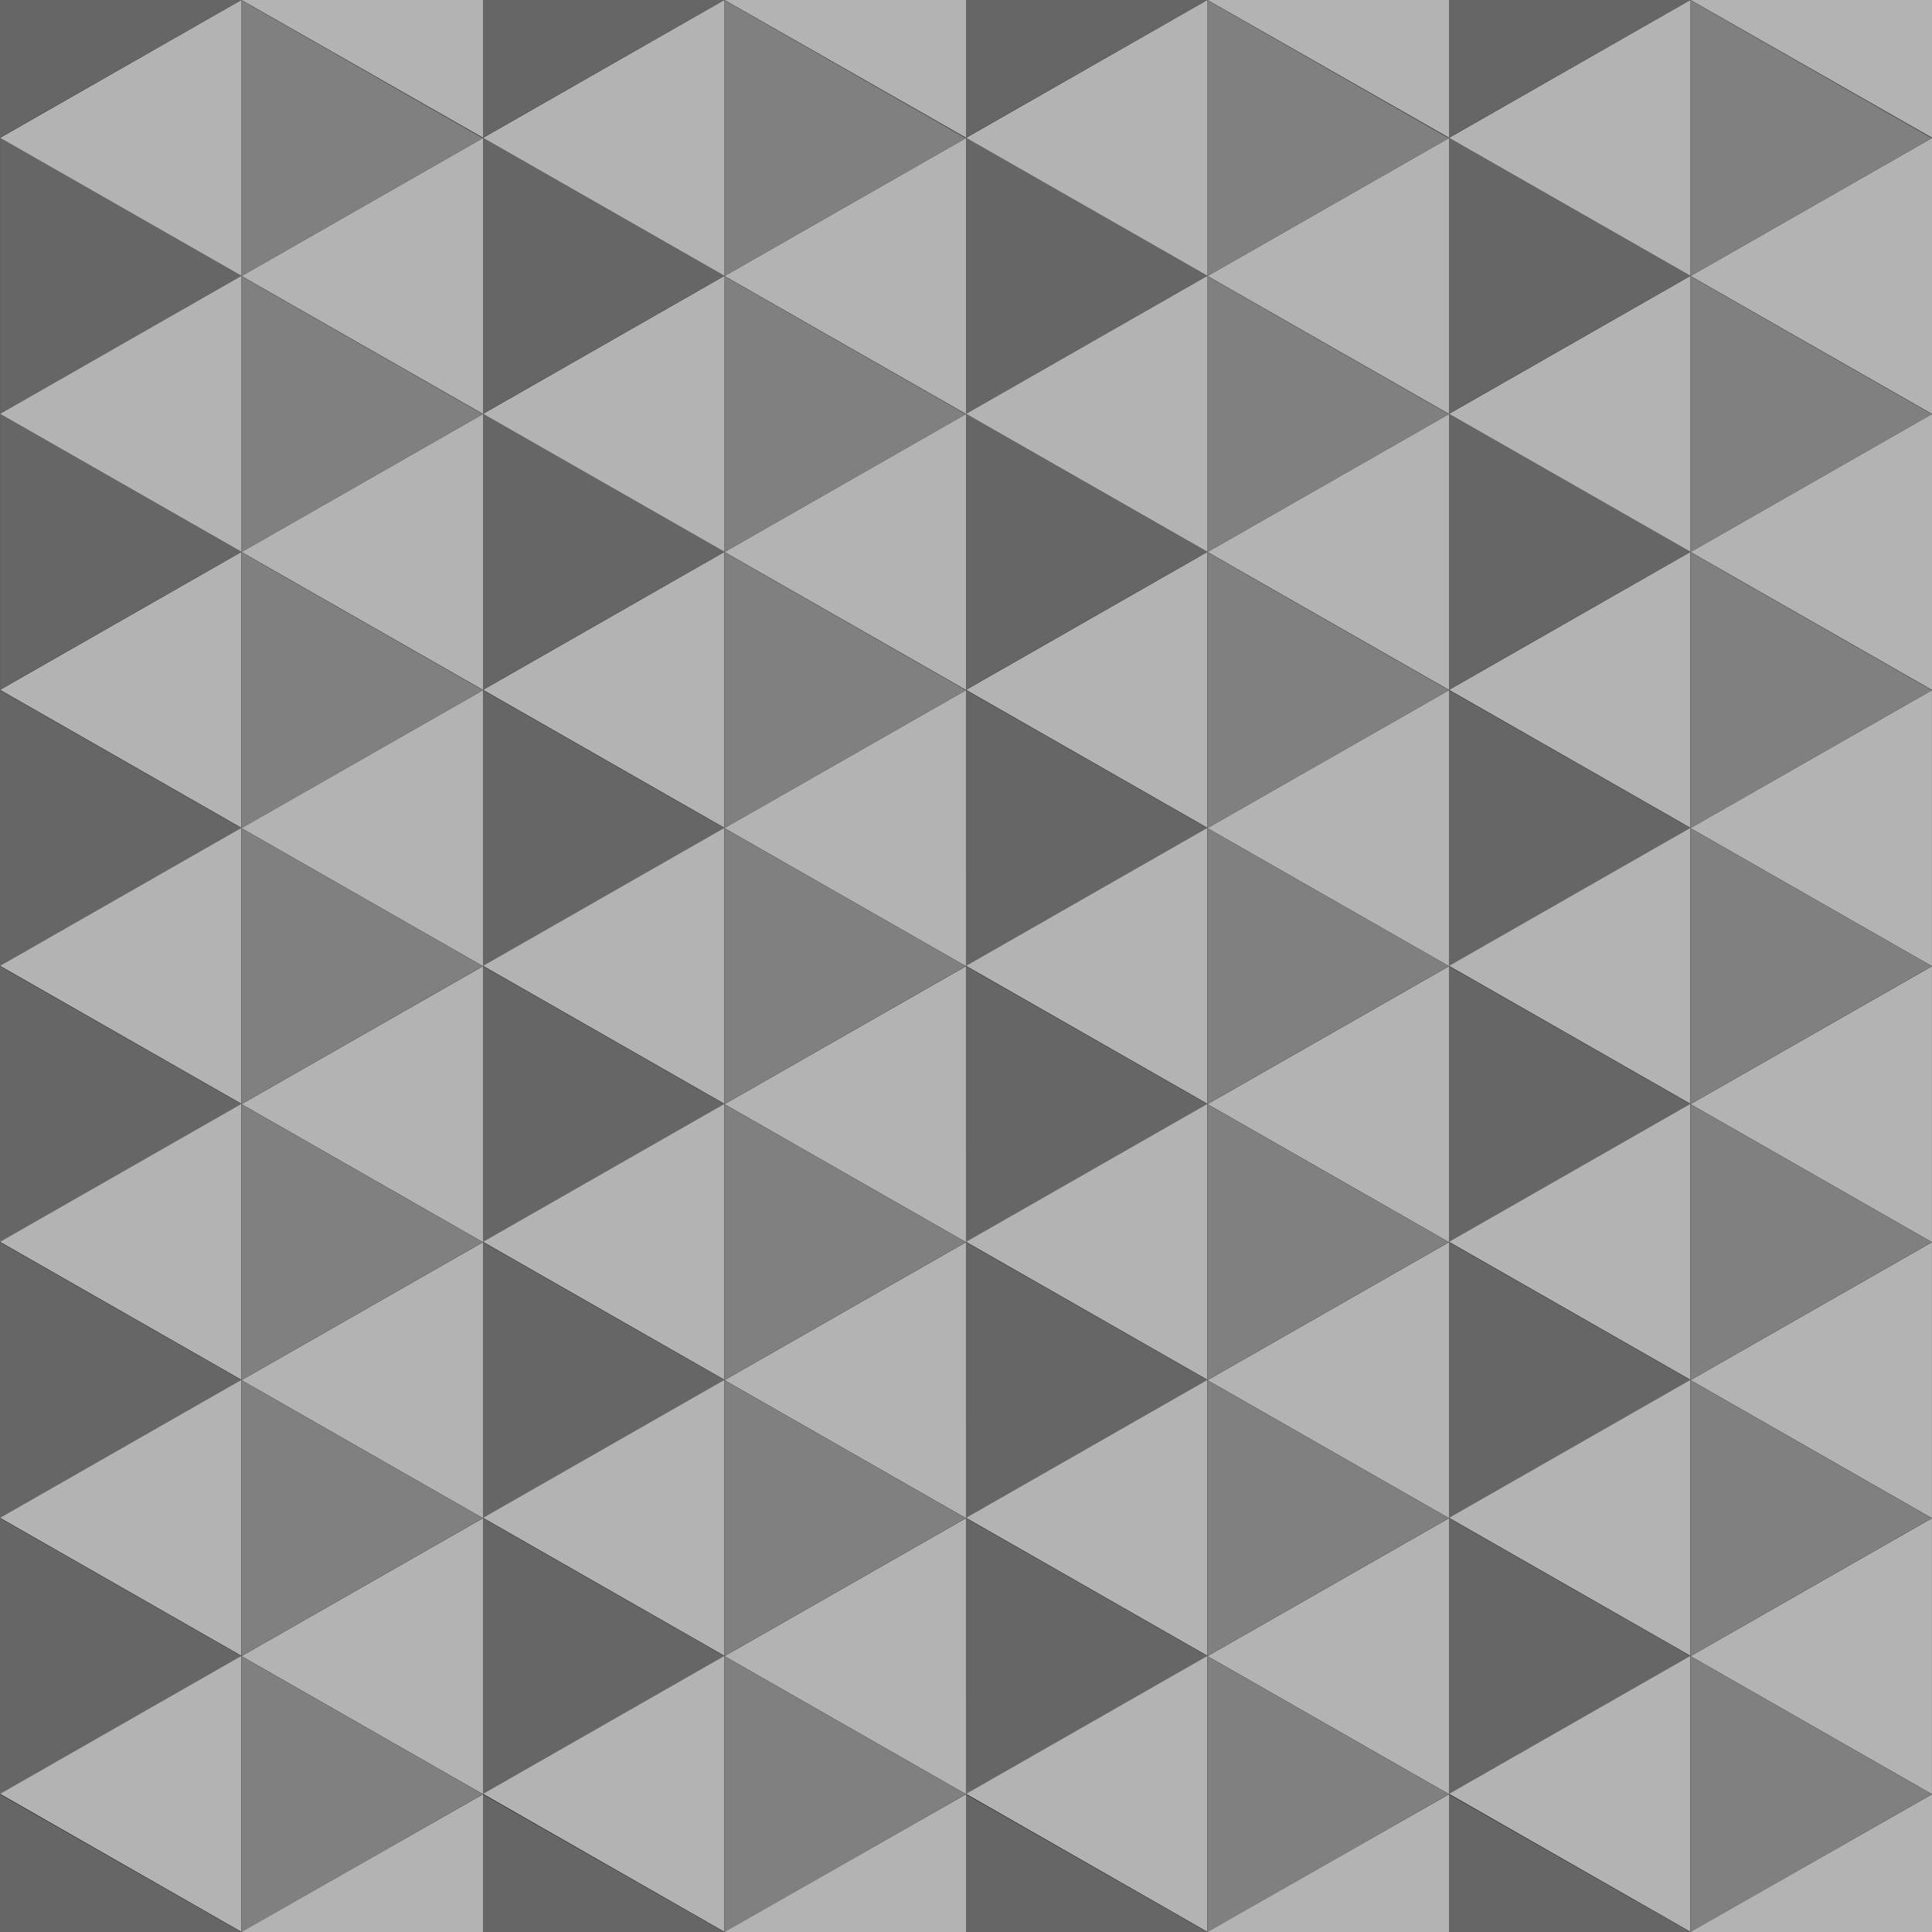 <?xml version="1.0" encoding="UTF-8" standalone="no"?>
<!-- Created with Inkscape (http://www.inkscape.org/) -->

<svg xmlns:dc="http://purl.org/dc/elements/1.1/" xmlns:cc="http://creativecommons.org/ns#" xmlns:rdf="http://www.w3.org/1999/02/22-rdf-syntax-ns#" xmlns:svg="http://www.w3.org/2000/svg" xmlns="http://www.w3.org/2000/svg" xmlns:sodipodi="http://sodipodi.sourceforge.net/DTD/sodipodi-0.dtd" xmlns:inkscape="http://www.inkscape.org/namespaces/inkscape" width="96" height="96" id="svg3505" sodipodi:version="0.32" inkscape:version="0.91 r13725" sodipodi:docname="00.svg" inkscape:output_extension="org.inkscape.output.svg.inkscape" version="1.1" inkscape:export-filename="/home/andreas/Bilder/4 McMinos/Backgrounds/hexagon-02-x48.png" inkscape:export-xdpi="135" inkscape:export-ydpi="135">
  <defs id="defs3507">
    <inkscape:perspective sodipodi:type="inkscape:persp3d" inkscape:vp_x="0 : 16 : 1" inkscape:vp_y="0 : 1000 : 0" inkscape:vp_z="32 : 16 : 1" inkscape:persp3d-origin="16 : 10.666667 : 1" id="perspective2836" />
    <inkscape:perspective id="perspective2899" inkscape:persp3d-origin="0.5 : 0.33333333 : 1" inkscape:vp_z="1 : 0.5 : 1" inkscape:vp_y="0 : 1000 : 0" inkscape:vp_x="0 : 0.5 : 1" sodipodi:type="inkscape:persp3d" />
    <inkscape:perspective id="perspective3072" inkscape:persp3d-origin="0.5 : 0.33333333 : 1" inkscape:vp_z="1 : 0.5 : 1" inkscape:vp_y="0 : 1000 : 0" inkscape:vp_x="0 : 0.5 : 1" sodipodi:type="inkscape:persp3d" />
  </defs>
  <sodipodi:namedview id="base" pagecolor="#ffffff" bordercolor="#666666" borderopacity="1.0" inkscape:pageopacity="0.0" inkscape:pageshadow="2" inkscape:zoom="2" inkscape:cx="45.477477" inkscape:cy="48" inkscape:current-layer="layer1" showgrid="true" inkscape:grid-bbox="true" inkscape:document-units="px" objecttolerance="4" gridtolerance="4" guidetolerance="4" inkscape:window-width="1072" inkscape:window-height="836" inkscape:window-x="0" inkscape:window-y="0" inkscape:object-paths="true" inkscape:object-nodes="true" inkscape:snap-bbox="true" inkscape:snap-guide="true" showguides="true" inkscape:guide-bbox="true" inkscape:window-maximized="0">
    <inkscape:grid type="xygrid" id="grid3515" units="px" visible="true" enabled="true" spacingx="1px" spacingy="1px" empspacing="4" snapvisiblegridlinesonly="true" />
    <sodipodi:guide orientation="1,0" position="32,64" id="guide2868" />
    <sodipodi:guide orientation="0,1" position="0,32" id="guide2870" />
    <sodipodi:guide orientation="0,1" position="0,64" id="guide2874" />
    <sodipodi:guide orientation="1,0" position="64,64" id="guide2876" />
  </sodipodi:namedview>
  <g id="layer1" inkscape:label="Layer 1" inkscape:groupmode="layer" transform="translate(0,64)">
    <rect style="fill:#000000;fill-opacity:1;fill-rule:nonzero;stroke:none" id="rect4425" width="96" height="96" x="0" y="0" transform="translate(0,-64)" />
    <path transform="matrix(-1,0,0,-0.99,40,1.958)" d="M 40,32 28,38.928 28,25.072 Z" inkscape:randomized="0" inkscape:rounded="0" inkscape:flatsided="true" sodipodi:arg2="1.0471976" sodipodi:arg1="0" sodipodi:r2="4" sodipodi:r1="8" sodipodi:cy="32" sodipodi:cx="32" sodipodi:sides="3" id="use2833" style="fill:#b3b3b3;fill-opacity:1;fill-rule:nonzero;stroke:none" sodipodi:type="star" />
    <path transform="matrix(-0.5,0.857,-0.866,-0.495,47.713,-48.164)" d="M 40,32 28,38.928 28,25.072 Z" inkscape:randomized="0" inkscape:rounded="0" inkscape:flatsided="true" sodipodi:arg2="1.0471976" sodipodi:arg1="0" sodipodi:r2="4" sodipodi:r1="8" sodipodi:cy="32" sodipodi:cx="32" sodipodi:sides="3" id="use2835" style="fill:#666;fill-opacity:1;fill-rule:nonzero;stroke:none" sodipodi:type="star" />
    <path transform="matrix(-0.5,-0.857,0.866,-0.495,-7.713,20.407)" d="M 40,32 28,38.928 28,25.072 Z" inkscape:randomized="0" inkscape:rounded="0" inkscape:flatsided="true" sodipodi:arg2="1.0471976" sodipodi:arg1="0" sodipodi:r2="4" sodipodi:r1="8" sodipodi:cy="32" sodipodi:cx="32" sodipodi:sides="3" id="use2839" style="fill:#666;fill-opacity:1;fill-rule:nonzero;stroke:none" sodipodi:type="star" />
    <path transform="matrix(-1,0,0,-0.99,40,15.672)" d="M 40,32 28,38.928 28,25.072 Z" inkscape:randomized="0" inkscape:rounded="0" inkscape:flatsided="true" sodipodi:arg2="1.0471976" sodipodi:arg1="0" sodipodi:r2="4" sodipodi:r1="8" sodipodi:cy="32" sodipodi:cx="32" sodipodi:sides="3" id="use2849" style="fill:#b3b3b3;fill-opacity:1;fill-rule:nonzero;stroke:none" sodipodi:type="star" />
    <path transform="matrix(-0.5,-0.857,0.866,-0.495,-7.713,34.122)" d="M 40,32 28,38.928 28,25.072 Z" inkscape:randomized="0" inkscape:rounded="0" inkscape:flatsided="true" sodipodi:arg2="1.0471976" sodipodi:arg1="0" sodipodi:r2="4" sodipodi:r1="8" sodipodi:cy="32" sodipodi:cx="32" sodipodi:sides="3" id="use2851" style="fill:#666;fill-opacity:1;fill-rule:nonzero;stroke:none" sodipodi:type="star" />
    <path transform="matrix(-1,0,0,-0.99,40,29.386)" d="M 40,32 28,38.928 28,25.072 Z" inkscape:randomized="0" inkscape:rounded="0" inkscape:flatsided="true" sodipodi:arg2="1.0471976" sodipodi:arg1="0" sodipodi:r2="4" sodipodi:r1="8" sodipodi:cy="32" sodipodi:cx="32" sodipodi:sides="3" id="use2857" style="fill:#b3b3b3;fill-opacity:1;fill-rule:nonzero;stroke:none" sodipodi:type="star" />
    <path transform="matrix(-0.5,-0.857,0.866,-0.495,-7.713,47.836)" d="M 40,32 28,38.928 28,25.072 Z" inkscape:randomized="0" inkscape:rounded="0" inkscape:flatsided="true" sodipodi:arg2="1.0471976" sodipodi:arg1="0" sodipodi:r2="4" sodipodi:r1="8" sodipodi:cy="32" sodipodi:cx="32" sodipodi:sides="3" id="use2859" style="fill:#666;fill-opacity:1;fill-rule:nonzero;stroke:none" sodipodi:type="star" />
    <path transform="matrix(-1,0,0,-0.99,40,43.1)" d="M 40,32 28,38.928 28,25.072 Z" inkscape:randomized="0" inkscape:rounded="0" inkscape:flatsided="true" sodipodi:arg2="1.0471976" sodipodi:arg1="0" sodipodi:r2="4" sodipodi:r1="8" sodipodi:cy="32" sodipodi:cx="32" sodipodi:sides="3" id="use2865" style="fill:#b3b3b3;fill-opacity:1;fill-rule:nonzero;stroke:none" sodipodi:type="star" />
    <path transform="matrix(-0.5,-0.857,0.866,-0.495,-7.713,61.55)" d="M 40,32 28,38.928 28,25.072 Z" inkscape:randomized="0" inkscape:rounded="0" inkscape:flatsided="true" sodipodi:arg2="1.0471976" sodipodi:arg1="0" sodipodi:r2="4" sodipodi:r1="8" sodipodi:cy="32" sodipodi:cx="32" sodipodi:sides="3" id="use2867" style="fill:#666;fill-opacity:1;fill-rule:nonzero;stroke:none" sodipodi:type="star" />
    <path transform="matrix(-1,0,0,-0.99,40,56.815)" d="M 40,32 28,38.928 28,25.072 Z" inkscape:randomized="0" inkscape:rounded="0" inkscape:flatsided="true" sodipodi:arg2="1.0471976" sodipodi:arg1="0" sodipodi:r2="4" sodipodi:r1="8" sodipodi:cy="32" sodipodi:cx="32" sodipodi:sides="3" id="use2873" style="fill:#b3b3b3;fill-opacity:1;fill-rule:nonzero;stroke:none" sodipodi:type="star" />
    <path transform="matrix(1,0,0,0.99,-16,-61.386)" d="M 40,32 28,38.928 28,25.072 Z" inkscape:randomized="0" inkscape:rounded="0" inkscape:flatsided="true" sodipodi:arg2="1.0471976" sodipodi:arg1="0" sodipodi:r2="4" sodipodi:r1="8" sodipodi:cy="32" sodipodi:cx="32" sodipodi:sides="3" id="use2881" style="fill:gray;fill-opacity:1;fill-rule:nonzero;stroke:none" sodipodi:type="star" />
    <path sodipodi:type="star" style="fill:#b3b3b3;fill-opacity:1;fill-rule:nonzero;stroke:none" id="use2883" sodipodi:sides="3" sodipodi:cx="32" sodipodi:cy="32" sodipodi:r1="8" sodipodi:r2="4" sodipodi:arg1="0" sodipodi:arg2="1.0471976" inkscape:flatsided="true" inkscape:rounded="0" inkscape:randomized="0" d="M 40,32 28,38.928 28,25.072 Z" transform="matrix(-1,0,0,-0.99,64,1.958)" />
    <path sodipodi:type="star" style="fill:#666;fill-opacity:1;fill-rule:nonzero;stroke:none" id="use2885" sodipodi:sides="3" sodipodi:cx="32" sodipodi:cy="32" sodipodi:r1="8" sodipodi:r2="4" sodipodi:arg1="0" sodipodi:arg2="1.0471976" inkscape:flatsided="true" inkscape:rounded="0" inkscape:randomized="0" d="M 40,32 28,38.928 28,25.072 Z" transform="matrix(-0.5,0.857,-0.866,-0.495,71.713,-48.164)" />
    <path sodipodi:type="star" style="fill:#b3b3b3;fill-opacity:1;fill-rule:nonzero;stroke:none" id="use2887" sodipodi:sides="3" sodipodi:cx="32" sodipodi:cy="32" sodipodi:r1="8" sodipodi:r2="4" sodipodi:arg1="0" sodipodi:arg2="1.0471976" inkscape:flatsided="true" inkscape:rounded="0" inkscape:randomized="0" d="M 40,32 28,38.928 28,25.072 Z" transform="matrix(0.5,0.857,-0.866,0.495,31.713,-79.836)" />
    <path sodipodi:type="star" style="fill:#666;fill-opacity:1;fill-rule:nonzero;stroke:none" id="use2889" sodipodi:sides="3" sodipodi:cx="32" sodipodi:cy="32" sodipodi:r1="8" sodipodi:r2="4" sodipodi:arg1="0" sodipodi:arg2="1.0471976" inkscape:flatsided="true" inkscape:rounded="0" inkscape:randomized="0" d="M 40,32 28,38.928 28,25.072 Z" transform="matrix(-0.5,-0.857,0.866,-0.495,16.287,20.407)" />
    <path sodipodi:type="star" style="fill:#b3b3b3;fill-opacity:1;fill-rule:nonzero;stroke:none" id="use2891" sodipodi:sides="3" sodipodi:cx="32" sodipodi:cy="32" sodipodi:r1="8" sodipodi:r2="4" sodipodi:arg1="0" sodipodi:arg2="1.0471976" inkscape:flatsided="true" inkscape:rounded="0" inkscape:randomized="0" d="M 40,32 28,38.928 28,25.072 Z" transform="matrix(0.5,-0.857,0.866,0.495,-23.713,-11.264)" />
    <path sodipodi:type="star" style="fill:gray;fill-opacity:1;fill-rule:nonzero;stroke:none" id="use2893" sodipodi:sides="3" sodipodi:cx="32" sodipodi:cy="32" sodipodi:r1="8" sodipodi:r2="4" sodipodi:arg1="0" sodipodi:arg2="1.0471976" inkscape:flatsided="true" inkscape:rounded="0" inkscape:randomized="0" d="M 40,32 28,38.928 28,25.072 Z" transform="matrix(1,0,0,0.99,-16,-75.1)" />
    <path sodipodi:type="star" style="fill:#b3b3b3;fill-opacity:1;fill-rule:nonzero;stroke:none" id="use2897" sodipodi:sides="3" sodipodi:cx="32" sodipodi:cy="32" sodipodi:r1="8" sodipodi:r2="4" sodipodi:arg1="0" sodipodi:arg2="1.0471976" inkscape:flatsided="true" inkscape:rounded="0" inkscape:randomized="0" d="M 40,32 28,38.928 28,25.072 Z" transform="matrix(-1,0,0,-0.99,64,15.672)" />
    <path sodipodi:type="star" style="fill:#666;fill-opacity:1;fill-rule:nonzero;stroke:none" id="use2899" sodipodi:sides="3" sodipodi:cx="32" sodipodi:cy="32" sodipodi:r1="8" sodipodi:r2="4" sodipodi:arg1="0" sodipodi:arg2="1.0471976" inkscape:flatsided="true" inkscape:rounded="0" inkscape:randomized="0" d="M 40,32 28,38.928 28,25.072 Z" transform="matrix(-0.5,-0.857,0.866,-0.495,16.287,34.122)" />
    <path sodipodi:type="star" style="fill:#b3b3b3;fill-opacity:1;fill-rule:nonzero;stroke:none" id="use2901" sodipodi:sides="3" sodipodi:cx="32" sodipodi:cy="32" sodipodi:r1="8" sodipodi:r2="4" sodipodi:arg1="0" sodipodi:arg2="1.0471976" inkscape:flatsided="true" inkscape:rounded="0" inkscape:randomized="0" d="M 40,32 28,38.928 28,25.072 Z" transform="matrix(0.5,-0.857,0.866,0.495,-23.713,2.45)" />
    <path sodipodi:type="star" style="fill:#b3b3b3;fill-opacity:1;fill-rule:nonzero;stroke:none" id="use2905" sodipodi:sides="3" sodipodi:cx="32" sodipodi:cy="32" sodipodi:r1="8" sodipodi:r2="4" sodipodi:arg1="0" sodipodi:arg2="1.0471976" inkscape:flatsided="true" inkscape:rounded="0" inkscape:randomized="0" d="M 40,32 28,38.928 28,25.072 Z" transform="matrix(-1,0,0,-0.99,64,29.386)" />
    <path sodipodi:type="star" style="fill:#666;fill-opacity:1;fill-rule:nonzero;stroke:none" id="use2907" sodipodi:sides="3" sodipodi:cx="32" sodipodi:cy="32" sodipodi:r1="8" sodipodi:r2="4" sodipodi:arg1="0" sodipodi:arg2="1.0471976" inkscape:flatsided="true" inkscape:rounded="0" inkscape:randomized="0" d="M 40,32 28,38.928 28,25.072 Z" transform="matrix(-0.5,-0.857,0.866,-0.495,16.287,47.836)" />
    <path sodipodi:type="star" style="fill:#b3b3b3;fill-opacity:1;fill-rule:nonzero;stroke:none" id="use2909" sodipodi:sides="3" sodipodi:cx="32" sodipodi:cy="32" sodipodi:r1="8" sodipodi:r2="4" sodipodi:arg1="0" sodipodi:arg2="1.0471976" inkscape:flatsided="true" inkscape:rounded="0" inkscape:randomized="0" d="M 40,32 28,38.928 28,25.072 Z" transform="matrix(0.5,-0.857,0.866,0.495,-23.713,16.164)" />
    <path sodipodi:type="star" style="fill:#b3b3b3;fill-opacity:1;fill-rule:nonzero;stroke:none" id="use2913" sodipodi:sides="3" sodipodi:cx="32" sodipodi:cy="32" sodipodi:r1="8" sodipodi:r2="4" sodipodi:arg1="0" sodipodi:arg2="1.0471976" inkscape:flatsided="true" inkscape:rounded="0" inkscape:randomized="0" d="M 40,32 28,38.928 28,25.072 Z" transform="matrix(-1,0,0,-0.99,64,43.1)" />
    <path sodipodi:type="star" style="fill:#666;fill-opacity:1;fill-rule:nonzero;stroke:none" id="use2915" sodipodi:sides="3" sodipodi:cx="32" sodipodi:cy="32" sodipodi:r1="8" sodipodi:r2="4" sodipodi:arg1="0" sodipodi:arg2="1.0471976" inkscape:flatsided="true" inkscape:rounded="0" inkscape:randomized="0" d="M 40,32 28,38.928 28,25.072 Z" transform="matrix(-0.5,-0.857,0.866,-0.495,16.287,61.55)" />
    <path sodipodi:type="star" style="fill:#b3b3b3;fill-opacity:1;fill-rule:nonzero;stroke:none" id="use2917" sodipodi:sides="3" sodipodi:cx="32" sodipodi:cy="32" sodipodi:r1="8" sodipodi:r2="4" sodipodi:arg1="0" sodipodi:arg2="1.0471976" inkscape:flatsided="true" inkscape:rounded="0" inkscape:randomized="0" d="M 40,32 28,38.928 28,25.072 Z" transform="matrix(0.5,-0.857,0.866,0.495,-23.713,29.878)" />
    <path sodipodi:type="star" style="fill:#b3b3b3;fill-opacity:1;fill-rule:nonzero;stroke:none" id="use2921" sodipodi:sides="3" sodipodi:cx="32" sodipodi:cy="32" sodipodi:r1="8" sodipodi:r2="4" sodipodi:arg1="0" sodipodi:arg2="1.0471976" inkscape:flatsided="true" inkscape:rounded="0" inkscape:randomized="0" d="M 40,32 28,38.928 28,25.072 Z" transform="matrix(-1,0,0,-0.99,64,56.815)" />
    <path transform="matrix(1,0,0,0.99,8,-61.386)" d="M 40,32 28,38.928 28,25.072 Z" inkscape:randomized="0" inkscape:rounded="0" inkscape:flatsided="true" sodipodi:arg2="1.0471976" sodipodi:arg1="0" sodipodi:r2="4" sodipodi:r1="8" sodipodi:cy="32" sodipodi:cx="32" sodipodi:sides="3" id="use2927" style="fill:gray;fill-opacity:1;fill-rule:nonzero;stroke:none" sodipodi:type="star" />
    <path sodipodi:type="star" style="fill:#b3b3b3;fill-opacity:1;fill-rule:nonzero;stroke:none" id="use2933" sodipodi:sides="3" sodipodi:cx="32" sodipodi:cy="32" sodipodi:r1="8" sodipodi:r2="4" sodipodi:arg1="0" sodipodi:arg2="1.0471976" inkscape:flatsided="true" inkscape:rounded="0" inkscape:randomized="0" d="M 40,32 28,38.928 28,25.072 Z" transform="matrix(0.5,0.857,-0.866,0.495,55.713,-79.836)" />
    <path sodipodi:type="star" style="fill:#b3b3b3;fill-opacity:1;fill-rule:nonzero;stroke:none" id="use2937" sodipodi:sides="3" sodipodi:cx="32" sodipodi:cy="32" sodipodi:r1="8" sodipodi:r2="4" sodipodi:arg1="0" sodipodi:arg2="1.0471976" inkscape:flatsided="true" inkscape:rounded="0" inkscape:randomized="0" d="M 40,32 28,38.928 28,25.072 Z" transform="matrix(0.5,-0.857,0.866,0.495,0.287,-11.264)" />
    <path sodipodi:type="star" style="fill:gray;fill-opacity:1;fill-rule:nonzero;stroke:none" id="use2939" sodipodi:sides="3" sodipodi:cx="32" sodipodi:cy="32" sodipodi:r1="8" sodipodi:r2="4" sodipodi:arg1="0" sodipodi:arg2="1.0471976" inkscape:flatsided="true" inkscape:rounded="0" inkscape:randomized="0" d="M 40,32 28,38.928 28,25.072 Z" transform="matrix(1,0,0,0.99,8,-75.1)" />
    <path sodipodi:type="star" style="fill:#b3b3b3;fill-opacity:1;fill-rule:nonzero;stroke:none" id="use2947" sodipodi:sides="3" sodipodi:cx="32" sodipodi:cy="32" sodipodi:r1="8" sodipodi:r2="4" sodipodi:arg1="0" sodipodi:arg2="1.0471976" inkscape:flatsided="true" inkscape:rounded="0" inkscape:randomized="0" d="M 40,32 28,38.928 28,25.072 Z" transform="matrix(0.5,-0.857,0.866,0.495,0.287,2.45)" />
    <path sodipodi:type="star" style="fill:#b3b3b3;fill-opacity:1;fill-rule:nonzero;stroke:none" id="use2955" sodipodi:sides="3" sodipodi:cx="32" sodipodi:cy="32" sodipodi:r1="8" sodipodi:r2="4" sodipodi:arg1="0" sodipodi:arg2="1.0471976" inkscape:flatsided="true" inkscape:rounded="0" inkscape:randomized="0" d="M 40,32 28,38.928 28,25.072 Z" transform="matrix(0.5,-0.857,0.866,0.495,0.287,16.164)" />
    <path sodipodi:type="star" style="fill:#b3b3b3;fill-opacity:1;fill-rule:nonzero;stroke:none" id="use2963" sodipodi:sides="3" sodipodi:cx="32" sodipodi:cy="32" sodipodi:r1="8" sodipodi:r2="4" sodipodi:arg1="0" sodipodi:arg2="1.0471976" inkscape:flatsided="true" inkscape:rounded="0" inkscape:randomized="0" d="M 40,32 28,38.928 28,25.072 Z" transform="matrix(0.5,-0.857,0.866,0.495,0.287,29.878)" />
    <path transform="matrix(-0.5,0.857,-0.866,-0.495,47.713,-61.878)" d="M 40,32 28,38.928 28,25.072 Z" inkscape:randomized="0" inkscape:rounded="0" inkscape:flatsided="true" sodipodi:arg2="1.0471976" sodipodi:arg1="0" sodipodi:r2="4" sodipodi:r1="8" sodipodi:cy="32" sodipodi:cx="32" sodipodi:sides="3" id="use3021" style="fill:#666;fill-opacity:1;fill-rule:nonzero;stroke:none" sodipodi:type="star" />
    <path transform="matrix(-1,0,0,-0.99,40,-11.757)" d="M 40,32 28,38.928 28,25.072 Z" inkscape:randomized="0" inkscape:rounded="0" inkscape:flatsided="true" sodipodi:arg2="1.0471976" sodipodi:arg1="0" sodipodi:r2="4" sodipodi:r1="8" sodipodi:cy="32" sodipodi:cx="32" sodipodi:sides="3" id="use3023" style="fill:#b3b3b3;fill-opacity:1;fill-rule:nonzero;stroke:none" sodipodi:type="star" />
    <path transform="matrix(-1,0,0,-0.99,64,-11.757)" d="M 40,32 28,38.928 28,25.072 Z" inkscape:randomized="0" inkscape:rounded="0" inkscape:flatsided="true" sodipodi:arg2="1.0471976" sodipodi:arg1="0" sodipodi:r2="4" sodipodi:r1="8" sodipodi:cy="32" sodipodi:cx="32" sodipodi:sides="3" id="use3025" style="fill:#b3b3b3;fill-opacity:1;fill-rule:nonzero;stroke:none" sodipodi:type="star" />
    <path transform="matrix(0.5,0.857,-0.866,0.495,31.713,-93.55)" d="M 40,32 28,38.928 28,25.072 Z" inkscape:randomized="0" inkscape:rounded="0" inkscape:flatsided="true" sodipodi:arg2="1.0471976" sodipodi:arg1="0" sodipodi:r2="4" sodipodi:r1="8" sodipodi:cy="32" sodipodi:cx="32" sodipodi:sides="3" id="use3031" style="fill:#b3b3b3;fill-opacity:1;fill-rule:nonzero;stroke:none" sodipodi:type="star" />
    <path transform="matrix(-0.5,0.857,-0.866,-0.495,71.713,-61.878)" d="M 40,32 28,38.928 28,25.072 Z" inkscape:randomized="0" inkscape:rounded="0" inkscape:flatsided="true" sodipodi:arg2="1.0471976" sodipodi:arg1="0" sodipodi:r2="4" sodipodi:r1="8" sodipodi:cy="32" sodipodi:cx="32" sodipodi:sides="3" id="use3033" style="fill:#666;fill-opacity:1;fill-rule:nonzero;stroke:none" sodipodi:type="star" />
    <path transform="matrix(0.5,0.857,-0.866,0.495,55.713,-93.55)" d="M 40,32 28,38.928 28,25.072 Z" inkscape:randomized="0" inkscape:rounded="0" inkscape:flatsided="true" sodipodi:arg2="1.0471976" sodipodi:arg1="0" sodipodi:r2="4" sodipodi:r1="8" sodipodi:cy="32" sodipodi:cx="32" sodipodi:sides="3" id="use3035" style="fill:#b3b3b3;fill-opacity:1;fill-rule:nonzero;stroke:none" sodipodi:type="star" />
    <path sodipodi:type="star" style="fill:gray;fill-opacity:1;fill-rule:nonzero;stroke:none" id="use3043" sodipodi:sides="3" sodipodi:cx="32" sodipodi:cy="32" sodipodi:r1="8" sodipodi:r2="4" sodipodi:arg1="0" sodipodi:arg2="1.0471976" inkscape:flatsided="true" inkscape:rounded="0" inkscape:randomized="0" d="M 40,32 28,38.928 28,25.072 Z" transform="matrix(1,0,0,0.99,-16,-88.815)" />
    <path transform="matrix(-1,0,0,-0.99,40,-25.471)" d="M 40,32 28,38.928 28,25.072 Z" inkscape:randomized="0" inkscape:rounded="0" inkscape:flatsided="true" sodipodi:arg2="1.0471976" sodipodi:arg1="0" sodipodi:r2="4" sodipodi:r1="8" sodipodi:cy="32" sodipodi:cx="32" sodipodi:sides="3" id="use3045" style="fill:#b3b3b3;fill-opacity:1;fill-rule:nonzero;stroke:none" sodipodi:type="star" />
    <path sodipodi:type="star" style="fill:gray;fill-opacity:1;fill-rule:nonzero;stroke:none" id="use3047" sodipodi:sides="3" sodipodi:cx="32" sodipodi:cy="32" sodipodi:r1="8" sodipodi:r2="4" sodipodi:arg1="0" sodipodi:arg2="1.0471976" inkscape:flatsided="true" inkscape:rounded="0" inkscape:randomized="0" d="M 40,32 28,38.928 28,25.072 Z" transform="matrix(1,0,0,0.99,8,-88.815)" />
    <path transform="matrix(-1,0,0,-0.99,64,-25.471)" d="M 40,32 28,38.928 28,25.072 Z" inkscape:randomized="0" inkscape:rounded="0" inkscape:flatsided="true" sodipodi:arg2="1.0471976" sodipodi:arg1="0" sodipodi:r2="4" sodipodi:r1="8" sodipodi:cy="32" sodipodi:cx="32" sodipodi:sides="3" id="use3049" style="fill:#b3b3b3;fill-opacity:1;fill-rule:nonzero;stroke:none" sodipodi:type="star" />
    <path transform="matrix(1,0,0,0.99,-16,-47.672)" d="M 40,32 28,38.928 28,25.072 Z" inkscape:randomized="0" inkscape:rounded="0" inkscape:flatsided="true" sodipodi:arg2="1.0471976" sodipodi:arg1="0" sodipodi:r2="4" sodipodi:r1="8" sodipodi:cy="32" sodipodi:cx="32" sodipodi:sides="3" id="use3839" style="fill:gray;fill-opacity:1;fill-rule:nonzero;stroke:none" sodipodi:type="star" />
    <path transform="matrix(1,0,0,0.99,-16,-33.957)" d="M 40,32 28,38.928 28,25.072 Z" inkscape:randomized="0" inkscape:rounded="0" inkscape:flatsided="true" sodipodi:arg2="1.0471976" sodipodi:arg1="0" sodipodi:r2="4" sodipodi:r1="8" sodipodi:cy="32" sodipodi:cx="32" sodipodi:sides="3" id="use3841" style="fill:gray;fill-opacity:1;fill-rule:nonzero;stroke:none" sodipodi:type="star" />
    <path transform="matrix(1,0,0,0.99,-16,-20.243)" d="M 40,32 28,38.928 28,25.072 Z" inkscape:randomized="0" inkscape:rounded="0" inkscape:flatsided="true" sodipodi:arg2="1.0471976" sodipodi:arg1="0" sodipodi:r2="4" sodipodi:r1="8" sodipodi:cy="32" sodipodi:cx="32" sodipodi:sides="3" id="use3843" style="fill:gray;fill-opacity:1;fill-rule:nonzero;stroke:none" sodipodi:type="star" />
    <path transform="matrix(1,0,0,0.99,-16,-6.529)" d="M 40,32 28,38.928 28,25.072 Z" inkscape:randomized="0" inkscape:rounded="0" inkscape:flatsided="true" sodipodi:arg2="1.0471976" sodipodi:arg1="0" sodipodi:r2="4" sodipodi:r1="8" sodipodi:cy="32" sodipodi:cx="32" sodipodi:sides="3" id="use3845" style="fill:gray;fill-opacity:1;fill-rule:nonzero;stroke:none" sodipodi:type="star" />
    <path transform="matrix(1,0,0,0.99,8,-47.672)" d="M 40,32 28,38.928 28,25.072 Z" inkscape:randomized="0" inkscape:rounded="0" inkscape:flatsided="true" sodipodi:arg2="1.0471976" sodipodi:arg1="0" sodipodi:r2="4" sodipodi:r1="8" sodipodi:cy="32" sodipodi:cx="32" sodipodi:sides="3" id="use3847" style="fill:gray;fill-opacity:1;fill-rule:nonzero;stroke:none" sodipodi:type="star" />
    <path transform="matrix(1,0,0,0.99,8,-33.957)" d="M 40,32 28,38.928 28,25.072 Z" inkscape:randomized="0" inkscape:rounded="0" inkscape:flatsided="true" sodipodi:arg2="1.0471976" sodipodi:arg1="0" sodipodi:r2="4" sodipodi:r1="8" sodipodi:cy="32" sodipodi:cx="32" sodipodi:sides="3" id="use3849" style="fill:gray;fill-opacity:1;fill-rule:nonzero;stroke:none" sodipodi:type="star" />
    <path transform="matrix(1,0,0,0.99,8,-20.243)" d="M 40,32 28,38.928 28,25.072 Z" inkscape:randomized="0" inkscape:rounded="0" inkscape:flatsided="true" sodipodi:arg2="1.0471976" sodipodi:arg1="0" sodipodi:r2="4" sodipodi:r1="8" sodipodi:cy="32" sodipodi:cx="32" sodipodi:sides="3" id="use3851" style="fill:gray;fill-opacity:1;fill-rule:nonzero;stroke:none" sodipodi:type="star" />
    <path transform="matrix(1,0,0,0.99,8,-6.529)" d="M 40,32 28,38.928 28,25.072 Z" inkscape:randomized="0" inkscape:rounded="0" inkscape:flatsided="true" sodipodi:arg2="1.0471976" sodipodi:arg1="0" sodipodi:r2="4" sodipodi:r1="8" sodipodi:cy="32" sodipodi:cx="32" sodipodi:sides="3" id="use3853" style="fill:gray;fill-opacity:1;fill-rule:nonzero;stroke:none" sodipodi:type="star" />
    <path style="fill:#666;fill-opacity:1;fill-rule:nonzero;stroke:none" d="M 0,-64 0,-57.156 12,-64 0,-64 z" id="path4299" />
    <path style="fill:#b3b3b3;fill-opacity:1;fill-rule:nonzero;stroke:none" d="M 12,-64 24,-57.156 24,-64 12,-64 z" id="path4301" />
    <path style="fill:#666;fill-opacity:1;fill-rule:nonzero;stroke:none" d="m 24,-64 0,6.844 L 36,-64 24,-64 z" id="path4303" />
    <path style="fill:#b3b3b3;fill-opacity:1;fill-rule:nonzero;stroke:none" d="M 36,-64 48,-57.156 48,-64 36,-64 z" id="path4305" />
    <path style="fill:#666;fill-opacity:1;fill-rule:nonzero;stroke:none" d="M 0,25.156 0,32 12,32 0,25.156 z" id="path4315" />
    <path style="fill:#b3b3b3;fill-opacity:1;fill-rule:nonzero;stroke:none" d="M 24,25.156 12,32 l 12,0 0,-6.844 z" id="path4317" />
    <path style="fill:#666;fill-opacity:1;fill-rule:nonzero;stroke:none" d="M 24,25.156 24,32 36,32 24,25.156 z" id="path4319" />
    <path style="fill:#b3b3b3;fill-opacity:1;fill-rule:nonzero;stroke:none" d="M 48,25.156 36,32 l 12,0 0,-6.844 z" id="path4321" />
    <path sodipodi:type="star" style="fill:#b3b3b3;fill-opacity:1;fill-rule:nonzero;stroke:none" id="path4483" sodipodi:sides="3" sodipodi:cx="32" sodipodi:cy="32" sodipodi:r1="8" sodipodi:r2="4" sodipodi:arg1="0" sodipodi:arg2="1.0471976" inkscape:flatsided="true" inkscape:rounded="0" inkscape:randomized="0" d="M 40,32 28,38.928 28,25.072 Z" transform="matrix(-1,0,0,-0.99,88,1.958)" />
    <path sodipodi:type="star" style="fill:#666;fill-opacity:1;fill-rule:nonzero;stroke:none" id="path4485" sodipodi:sides="3" sodipodi:cx="32" sodipodi:cy="32" sodipodi:r1="8" sodipodi:r2="4" sodipodi:arg1="0" sodipodi:arg2="1.0471976" inkscape:flatsided="true" inkscape:rounded="0" inkscape:randomized="0" d="M 40,32 28,38.928 28,25.072 Z" transform="matrix(-0.5,0.857,-0.866,-0.495,95.713,-48.164)" />
    <path sodipodi:type="star" style="fill:#666;fill-opacity:1;fill-rule:nonzero;stroke:none" id="path4487" sodipodi:sides="3" sodipodi:cx="32" sodipodi:cy="32" sodipodi:r1="8" sodipodi:r2="4" sodipodi:arg1="0" sodipodi:arg2="1.0471976" inkscape:flatsided="true" inkscape:rounded="0" inkscape:randomized="0" d="M 40,32 28,38.928 28,25.072 Z" transform="matrix(-0.5,-0.857,0.866,-0.495,40.287,20.407)" />
    <path sodipodi:type="star" style="fill:#b3b3b3;fill-opacity:1;fill-rule:nonzero;stroke:none" id="path4489" sodipodi:sides="3" sodipodi:cx="32" sodipodi:cy="32" sodipodi:r1="8" sodipodi:r2="4" sodipodi:arg1="0" sodipodi:arg2="1.0471976" inkscape:flatsided="true" inkscape:rounded="0" inkscape:randomized="0" d="M 40,32 28,38.928 28,25.072 Z" transform="matrix(-1,0,0,-0.99,88,15.672)" />
    <path sodipodi:type="star" style="fill:#666;fill-opacity:1;fill-rule:nonzero;stroke:none" id="path4491" sodipodi:sides="3" sodipodi:cx="32" sodipodi:cy="32" sodipodi:r1="8" sodipodi:r2="4" sodipodi:arg1="0" sodipodi:arg2="1.0471976" inkscape:flatsided="true" inkscape:rounded="0" inkscape:randomized="0" d="M 40,32 28,38.928 28,25.072 Z" transform="matrix(-0.5,-0.857,0.866,-0.495,40.287,34.122)" />
    <path sodipodi:type="star" style="fill:#b3b3b3;fill-opacity:1;fill-rule:nonzero;stroke:none" id="path4493" sodipodi:sides="3" sodipodi:cx="32" sodipodi:cy="32" sodipodi:r1="8" sodipodi:r2="4" sodipodi:arg1="0" sodipodi:arg2="1.0471976" inkscape:flatsided="true" inkscape:rounded="0" inkscape:randomized="0" d="M 40,32 28,38.928 28,25.072 Z" transform="matrix(-1,0,0,-0.99,88,29.386)" />
    <path sodipodi:type="star" style="fill:#666;fill-opacity:1;fill-rule:nonzero;stroke:none" id="path4495" sodipodi:sides="3" sodipodi:cx="32" sodipodi:cy="32" sodipodi:r1="8" sodipodi:r2="4" sodipodi:arg1="0" sodipodi:arg2="1.0471976" inkscape:flatsided="true" inkscape:rounded="0" inkscape:randomized="0" d="M 40,32 28,38.928 28,25.072 Z" transform="matrix(-0.5,-0.857,0.866,-0.495,40.287,47.836)" />
    <path sodipodi:type="star" style="fill:#b3b3b3;fill-opacity:1;fill-rule:nonzero;stroke:none" id="path4497" sodipodi:sides="3" sodipodi:cx="32" sodipodi:cy="32" sodipodi:r1="8" sodipodi:r2="4" sodipodi:arg1="0" sodipodi:arg2="1.0471976" inkscape:flatsided="true" inkscape:rounded="0" inkscape:randomized="0" d="M 40,32 28,38.928 28,25.072 Z" transform="matrix(-1,0,0,-0.99,88,43.1)" />
    <path sodipodi:type="star" style="fill:#666;fill-opacity:1;fill-rule:nonzero;stroke:none" id="path4499" sodipodi:sides="3" sodipodi:cx="32" sodipodi:cy="32" sodipodi:r1="8" sodipodi:r2="4" sodipodi:arg1="0" sodipodi:arg2="1.0471976" inkscape:flatsided="true" inkscape:rounded="0" inkscape:randomized="0" d="M 40,32 28,38.928 28,25.072 Z" transform="matrix(-0.5,-0.857,0.866,-0.495,40.287,61.55)" />
    <path sodipodi:type="star" style="fill:#b3b3b3;fill-opacity:1;fill-rule:nonzero;stroke:none" id="path4501" sodipodi:sides="3" sodipodi:cx="32" sodipodi:cy="32" sodipodi:r1="8" sodipodi:r2="4" sodipodi:arg1="0" sodipodi:arg2="1.0471976" inkscape:flatsided="true" inkscape:rounded="0" inkscape:randomized="0" d="M 40,32 28,38.928 28,25.072 Z" transform="matrix(-1,0,0,-0.99,88,56.815)" />
    <path sodipodi:type="star" style="fill:gray;fill-opacity:1;fill-rule:nonzero;stroke:none" id="path4503" sodipodi:sides="3" sodipodi:cx="32" sodipodi:cy="32" sodipodi:r1="8" sodipodi:r2="4" sodipodi:arg1="0" sodipodi:arg2="1.0471976" inkscape:flatsided="true" inkscape:rounded="0" inkscape:randomized="0" d="M 40,32 28,38.928 28,25.072 Z" transform="matrix(1,0,0,0.99,32,-61.386)" />
    <path transform="matrix(-1,0,0,-0.99,112,1.958)" d="M 40,32 28,38.928 28,25.072 Z" inkscape:randomized="0" inkscape:rounded="0" inkscape:flatsided="true" sodipodi:arg2="1.0471976" sodipodi:arg1="0" sodipodi:r2="4" sodipodi:r1="8" sodipodi:cy="32" sodipodi:cx="32" sodipodi:sides="3" id="path4505" style="fill:#b3b3b3;fill-opacity:1;fill-rule:nonzero;stroke:none" sodipodi:type="star" />
    <path transform="matrix(-0.5,0.857,-0.866,-0.495,119.713,-48.164)" d="M 40,32 28,38.928 28,25.072 Z" inkscape:randomized="0" inkscape:rounded="0" inkscape:flatsided="true" sodipodi:arg2="1.0471976" sodipodi:arg1="0" sodipodi:r2="4" sodipodi:r1="8" sodipodi:cy="32" sodipodi:cx="32" sodipodi:sides="3" id="path4507" style="fill:#666;fill-opacity:1;fill-rule:nonzero;stroke:none" sodipodi:type="star" />
    <path transform="matrix(0.5,0.857,-0.866,0.495,79.713,-79.836)" d="M 40,32 28,38.928 28,25.072 Z" inkscape:randomized="0" inkscape:rounded="0" inkscape:flatsided="true" sodipodi:arg2="1.0471976" sodipodi:arg1="0" sodipodi:r2="4" sodipodi:r1="8" sodipodi:cy="32" sodipodi:cx="32" sodipodi:sides="3" id="path4509" style="fill:#b3b3b3;fill-opacity:1;fill-rule:nonzero;stroke:none" sodipodi:type="star" />
    <path transform="matrix(-0.5,-0.857,0.866,-0.495,64.287,20.407)" d="M 40,32 28,38.928 28,25.072 Z" inkscape:randomized="0" inkscape:rounded="0" inkscape:flatsided="true" sodipodi:arg2="1.0471976" sodipodi:arg1="0" sodipodi:r2="4" sodipodi:r1="8" sodipodi:cy="32" sodipodi:cx="32" sodipodi:sides="3" id="path4511" style="fill:#666;fill-opacity:1;fill-rule:nonzero;stroke:none" sodipodi:type="star" />
    <path transform="matrix(0.5,-0.857,0.866,0.495,24.287,-11.264)" d="M 40,32 28,38.928 28,25.072 Z" inkscape:randomized="0" inkscape:rounded="0" inkscape:flatsided="true" sodipodi:arg2="1.0471976" sodipodi:arg1="0" sodipodi:r2="4" sodipodi:r1="8" sodipodi:cy="32" sodipodi:cx="32" sodipodi:sides="3" id="path4513" style="fill:#b3b3b3;fill-opacity:1;fill-rule:nonzero;stroke:none" sodipodi:type="star" />
    <path transform="matrix(1,0,0,0.99,32,-75.1)" d="M 40,32 28,38.928 28,25.072 Z" inkscape:randomized="0" inkscape:rounded="0" inkscape:flatsided="true" sodipodi:arg2="1.0471976" sodipodi:arg1="0" sodipodi:r2="4" sodipodi:r1="8" sodipodi:cy="32" sodipodi:cx="32" sodipodi:sides="3" id="path4515" style="fill:gray;fill-opacity:1;fill-rule:nonzero;stroke:none" sodipodi:type="star" />
    <path transform="matrix(-1,0,0,-0.99,112,15.672)" d="M 40,32 28,38.928 28,25.072 Z" inkscape:randomized="0" inkscape:rounded="0" inkscape:flatsided="true" sodipodi:arg2="1.0471976" sodipodi:arg1="0" sodipodi:r2="4" sodipodi:r1="8" sodipodi:cy="32" sodipodi:cx="32" sodipodi:sides="3" id="path4517" style="fill:#b3b3b3;fill-opacity:1;fill-rule:nonzero;stroke:none" sodipodi:type="star" />
    <path transform="matrix(-0.5,-0.857,0.866,-0.495,64.287,34.122)" d="M 40,32 28,38.928 28,25.072 Z" inkscape:randomized="0" inkscape:rounded="0" inkscape:flatsided="true" sodipodi:arg2="1.0471976" sodipodi:arg1="0" sodipodi:r2="4" sodipodi:r1="8" sodipodi:cy="32" sodipodi:cx="32" sodipodi:sides="3" id="path4519" style="fill:#666;fill-opacity:1;fill-rule:nonzero;stroke:none" sodipodi:type="star" />
    <path transform="matrix(0.5,-0.857,0.866,0.495,24.287,2.45)" d="M 40,32 28,38.928 28,25.072 Z" inkscape:randomized="0" inkscape:rounded="0" inkscape:flatsided="true" sodipodi:arg2="1.0471976" sodipodi:arg1="0" sodipodi:r2="4" sodipodi:r1="8" sodipodi:cy="32" sodipodi:cx="32" sodipodi:sides="3" id="path4521" style="fill:#b3b3b3;fill-opacity:1;fill-rule:nonzero;stroke:none" sodipodi:type="star" />
    <path transform="matrix(-1,0,0,-0.99,112,29.386)" d="M 40,32 28,38.928 28,25.072 Z" inkscape:randomized="0" inkscape:rounded="0" inkscape:flatsided="true" sodipodi:arg2="1.0471976" sodipodi:arg1="0" sodipodi:r2="4" sodipodi:r1="8" sodipodi:cy="32" sodipodi:cx="32" sodipodi:sides="3" id="path4523" style="fill:#b3b3b3;fill-opacity:1;fill-rule:nonzero;stroke:none" sodipodi:type="star" />
    <path transform="matrix(-0.5,-0.857,0.866,-0.495,64.287,47.836)" d="M 40,32 28,38.928 28,25.072 Z" inkscape:randomized="0" inkscape:rounded="0" inkscape:flatsided="true" sodipodi:arg2="1.0471976" sodipodi:arg1="0" sodipodi:r2="4" sodipodi:r1="8" sodipodi:cy="32" sodipodi:cx="32" sodipodi:sides="3" id="path4525" style="fill:#666;fill-opacity:1;fill-rule:nonzero;stroke:none" sodipodi:type="star" />
    <path transform="matrix(0.5,-0.857,0.866,0.495,24.287,16.164)" d="M 40,32 28,38.928 28,25.072 Z" inkscape:randomized="0" inkscape:rounded="0" inkscape:flatsided="true" sodipodi:arg2="1.0471976" sodipodi:arg1="0" sodipodi:r2="4" sodipodi:r1="8" sodipodi:cy="32" sodipodi:cx="32" sodipodi:sides="3" id="path4527" style="fill:#b3b3b3;fill-opacity:1;fill-rule:nonzero;stroke:none" sodipodi:type="star" />
    <path transform="matrix(-1,0,0,-0.99,112,43.1)" d="M 40,32 28,38.928 28,25.072 Z" inkscape:randomized="0" inkscape:rounded="0" inkscape:flatsided="true" sodipodi:arg2="1.0471976" sodipodi:arg1="0" sodipodi:r2="4" sodipodi:r1="8" sodipodi:cy="32" sodipodi:cx="32" sodipodi:sides="3" id="path4529" style="fill:#b3b3b3;fill-opacity:1;fill-rule:nonzero;stroke:none" sodipodi:type="star" />
    <path transform="matrix(-0.5,-0.857,0.866,-0.495,64.287,61.55)" d="M 40,32 28,38.928 28,25.072 Z" inkscape:randomized="0" inkscape:rounded="0" inkscape:flatsided="true" sodipodi:arg2="1.0471976" sodipodi:arg1="0" sodipodi:r2="4" sodipodi:r1="8" sodipodi:cy="32" sodipodi:cx="32" sodipodi:sides="3" id="path4531" style="fill:#666;fill-opacity:1;fill-rule:nonzero;stroke:none" sodipodi:type="star" />
    <path transform="matrix(0.5,-0.857,0.866,0.495,24.287,29.878)" d="M 40,32 28,38.928 28,25.072 Z" inkscape:randomized="0" inkscape:rounded="0" inkscape:flatsided="true" sodipodi:arg2="1.0471976" sodipodi:arg1="0" sodipodi:r2="4" sodipodi:r1="8" sodipodi:cy="32" sodipodi:cx="32" sodipodi:sides="3" id="path4533" style="fill:#b3b3b3;fill-opacity:1;fill-rule:nonzero;stroke:none" sodipodi:type="star" />
    <path transform="matrix(-1,0,0,-0.99,112,56.815)" d="M 40,32 28,38.928 28,25.072 Z" inkscape:randomized="0" inkscape:rounded="0" inkscape:flatsided="true" sodipodi:arg2="1.0471976" sodipodi:arg1="0" sodipodi:r2="4" sodipodi:r1="8" sodipodi:cy="32" sodipodi:cx="32" sodipodi:sides="3" id="path4535" style="fill:#b3b3b3;fill-opacity:1;fill-rule:nonzero;stroke:none" sodipodi:type="star" />
    <path sodipodi:type="star" style="fill:gray;fill-opacity:1;fill-rule:nonzero;stroke:none" id="path4537" sodipodi:sides="3" sodipodi:cx="32" sodipodi:cy="32" sodipodi:r1="8" sodipodi:r2="4" sodipodi:arg1="0" sodipodi:arg2="1.0471976" inkscape:flatsided="true" inkscape:rounded="0" inkscape:randomized="0" d="M 40,32 28,38.928 28,25.072 Z" transform="matrix(1,0,0,0.99,56,-61.386)" />
    <path transform="matrix(0.5,0.857,-0.866,0.495,103.713,-79.836)" d="M 40,32 28,38.928 28,25.072 Z" inkscape:randomized="0" inkscape:rounded="0" inkscape:flatsided="true" sodipodi:arg2="1.0471976" sodipodi:arg1="0" sodipodi:r2="4" sodipodi:r1="8" sodipodi:cy="32" sodipodi:cx="32" sodipodi:sides="3" id="path4539" style="fill:#b3b3b3;fill-opacity:1;fill-rule:nonzero;stroke:none" sodipodi:type="star" />
    <path transform="matrix(0.5,-0.857,0.866,0.495,48.287,-11.264)" d="M 40,32 28,38.928 28,25.072 Z" inkscape:randomized="0" inkscape:rounded="0" inkscape:flatsided="true" sodipodi:arg2="1.0471976" sodipodi:arg1="0" sodipodi:r2="4" sodipodi:r1="8" sodipodi:cy="32" sodipodi:cx="32" sodipodi:sides="3" id="path4541" style="fill:#b3b3b3;fill-opacity:1;fill-rule:nonzero;stroke:none" sodipodi:type="star" />
    <path transform="matrix(1,0,0,0.99,56,-75.1)" d="M 40,32 28,38.928 28,25.072 Z" inkscape:randomized="0" inkscape:rounded="0" inkscape:flatsided="true" sodipodi:arg2="1.0471976" sodipodi:arg1="0" sodipodi:r2="4" sodipodi:r1="8" sodipodi:cy="32" sodipodi:cx="32" sodipodi:sides="3" id="path4543" style="fill:gray;fill-opacity:1;fill-rule:nonzero;stroke:none" sodipodi:type="star" />
    <path transform="matrix(0.5,-0.857,0.866,0.495,48.287,2.45)" d="M 40,32 28,38.928 28,25.072 Z" inkscape:randomized="0" inkscape:rounded="0" inkscape:flatsided="true" sodipodi:arg2="1.0471976" sodipodi:arg1="0" sodipodi:r2="4" sodipodi:r1="8" sodipodi:cy="32" sodipodi:cx="32" sodipodi:sides="3" id="path4545" style="fill:#b3b3b3;fill-opacity:1;fill-rule:nonzero;stroke:none" sodipodi:type="star" />
    <path transform="matrix(0.5,-0.857,0.866,0.495,48.287,16.164)" d="M 40,32 28,38.928 28,25.072 Z" inkscape:randomized="0" inkscape:rounded="0" inkscape:flatsided="true" sodipodi:arg2="1.0471976" sodipodi:arg1="0" sodipodi:r2="4" sodipodi:r1="8" sodipodi:cy="32" sodipodi:cx="32" sodipodi:sides="3" id="path4547" style="fill:#b3b3b3;fill-opacity:1;fill-rule:nonzero;stroke:none" sodipodi:type="star" />
    <path transform="matrix(0.5,-0.857,0.866,0.495,48.287,29.878)" d="M 40,32 28,38.928 28,25.072 Z" inkscape:randomized="0" inkscape:rounded="0" inkscape:flatsided="true" sodipodi:arg2="1.0471976" sodipodi:arg1="0" sodipodi:r2="4" sodipodi:r1="8" sodipodi:cy="32" sodipodi:cx="32" sodipodi:sides="3" id="path4549" style="fill:#b3b3b3;fill-opacity:1;fill-rule:nonzero;stroke:none" sodipodi:type="star" />
    <path sodipodi:type="star" style="fill:#666;fill-opacity:1;fill-rule:nonzero;stroke:none" id="path4551" sodipodi:sides="3" sodipodi:cx="32" sodipodi:cy="32" sodipodi:r1="8" sodipodi:r2="4" sodipodi:arg1="0" sodipodi:arg2="1.0471976" inkscape:flatsided="true" inkscape:rounded="0" inkscape:randomized="0" d="M 40,32 28,38.928 28,25.072 Z" transform="matrix(-0.5,0.857,-0.866,-0.495,95.713,-61.878)" />
    <path sodipodi:type="star" style="fill:#b3b3b3;fill-opacity:1;fill-rule:nonzero;stroke:none" id="path4553" sodipodi:sides="3" sodipodi:cx="32" sodipodi:cy="32" sodipodi:r1="8" sodipodi:r2="4" sodipodi:arg1="0" sodipodi:arg2="1.0471976" inkscape:flatsided="true" inkscape:rounded="0" inkscape:randomized="0" d="M 40,32 28,38.928 28,25.072 Z" transform="matrix(-1,0,0,-0.99,88,-11.757)" />
    <path sodipodi:type="star" style="fill:#b3b3b3;fill-opacity:1;fill-rule:nonzero;stroke:none" id="path4555" sodipodi:sides="3" sodipodi:cx="32" sodipodi:cy="32" sodipodi:r1="8" sodipodi:r2="4" sodipodi:arg1="0" sodipodi:arg2="1.0471976" inkscape:flatsided="true" inkscape:rounded="0" inkscape:randomized="0" d="M 40,32 28,38.928 28,25.072 Z" transform="matrix(-1,0,0,-0.99,112,-11.757)" />
    <path sodipodi:type="star" style="fill:#b3b3b3;fill-opacity:1;fill-rule:nonzero;stroke:none" id="path4557" sodipodi:sides="3" sodipodi:cx="32" sodipodi:cy="32" sodipodi:r1="8" sodipodi:r2="4" sodipodi:arg1="0" sodipodi:arg2="1.0471976" inkscape:flatsided="true" inkscape:rounded="0" inkscape:randomized="0" d="M 40,32 28,38.928 28,25.072 Z" transform="matrix(0.5,0.857,-0.866,0.495,79.713,-93.55)" />
    <path sodipodi:type="star" style="fill:#666;fill-opacity:1;fill-rule:nonzero;stroke:none" id="path4559" sodipodi:sides="3" sodipodi:cx="32" sodipodi:cy="32" sodipodi:r1="8" sodipodi:r2="4" sodipodi:arg1="0" sodipodi:arg2="1.0471976" inkscape:flatsided="true" inkscape:rounded="0" inkscape:randomized="0" d="M 40,32 28,38.928 28,25.072 Z" transform="matrix(-0.5,0.857,-0.866,-0.495,119.713,-61.878)" />
    <path sodipodi:type="star" style="fill:#b3b3b3;fill-opacity:1;fill-rule:nonzero;stroke:none" id="path4561" sodipodi:sides="3" sodipodi:cx="32" sodipodi:cy="32" sodipodi:r1="8" sodipodi:r2="4" sodipodi:arg1="0" sodipodi:arg2="1.0471976" inkscape:flatsided="true" inkscape:rounded="0" inkscape:randomized="0" d="M 40,32 28,38.928 28,25.072 Z" transform="matrix(0.5,0.857,-0.866,0.495,103.713,-93.55)" />
    <path transform="matrix(1,0,0,0.99,32,-88.815)" d="M 40,32 28,38.928 28,25.072 Z" inkscape:randomized="0" inkscape:rounded="0" inkscape:flatsided="true" sodipodi:arg2="1.0471976" sodipodi:arg1="0" sodipodi:r2="4" sodipodi:r1="8" sodipodi:cy="32" sodipodi:cx="32" sodipodi:sides="3" id="path4563" style="fill:gray;fill-opacity:1;fill-rule:nonzero;stroke:none" sodipodi:type="star" />
    <path sodipodi:type="star" style="fill:#b3b3b3;fill-opacity:1;fill-rule:nonzero;stroke:none" id="path4565" sodipodi:sides="3" sodipodi:cx="32" sodipodi:cy="32" sodipodi:r1="8" sodipodi:r2="4" sodipodi:arg1="0" sodipodi:arg2="1.0471976" inkscape:flatsided="true" inkscape:rounded="0" inkscape:randomized="0" d="M 40,32 28,38.928 28,25.072 Z" transform="matrix(-1,0,0,-0.99,88,-25.471)" />
    <path transform="matrix(1,0,0,0.99,56,-88.815)" d="M 40,32 28,38.928 28,25.072 Z" inkscape:randomized="0" inkscape:rounded="0" inkscape:flatsided="true" sodipodi:arg2="1.0471976" sodipodi:arg1="0" sodipodi:r2="4" sodipodi:r1="8" sodipodi:cy="32" sodipodi:cx="32" sodipodi:sides="3" id="path4567" style="fill:gray;fill-opacity:1;fill-rule:nonzero;stroke:none" sodipodi:type="star" />
    <path sodipodi:type="star" style="fill:#b3b3b3;fill-opacity:1;fill-rule:nonzero;stroke:none" id="path4569" sodipodi:sides="3" sodipodi:cx="32" sodipodi:cy="32" sodipodi:r1="8" sodipodi:r2="4" sodipodi:arg1="0" sodipodi:arg2="1.0471976" inkscape:flatsided="true" inkscape:rounded="0" inkscape:randomized="0" d="M 40,32 28,38.928 28,25.072 Z" transform="matrix(-1,0,0,-0.99,112,-25.471)" />
    <path sodipodi:type="star" style="fill:gray;fill-opacity:1;fill-rule:nonzero;stroke:none" id="path4571" sodipodi:sides="3" sodipodi:cx="32" sodipodi:cy="32" sodipodi:r1="8" sodipodi:r2="4" sodipodi:arg1="0" sodipodi:arg2="1.0471976" inkscape:flatsided="true" inkscape:rounded="0" inkscape:randomized="0" d="M 40,32 28,38.928 28,25.072 Z" transform="matrix(1,0,0,0.99,32,-47.672)" />
    <path sodipodi:type="star" style="fill:gray;fill-opacity:1;fill-rule:nonzero;stroke:none" id="path4573" sodipodi:sides="3" sodipodi:cx="32" sodipodi:cy="32" sodipodi:r1="8" sodipodi:r2="4" sodipodi:arg1="0" sodipodi:arg2="1.0471976" inkscape:flatsided="true" inkscape:rounded="0" inkscape:randomized="0" d="M 40,32 28,38.928 28,25.072 Z" transform="matrix(1,0,0,0.99,32,-33.957)" />
    <path sodipodi:type="star" style="fill:gray;fill-opacity:1;fill-rule:nonzero;stroke:none" id="path4575" sodipodi:sides="3" sodipodi:cx="32" sodipodi:cy="32" sodipodi:r1="8" sodipodi:r2="4" sodipodi:arg1="0" sodipodi:arg2="1.0471976" inkscape:flatsided="true" inkscape:rounded="0" inkscape:randomized="0" d="M 40,32 28,38.928 28,25.072 Z" transform="matrix(1,0,0,0.99,32,-20.243)" />
    <path sodipodi:type="star" style="fill:gray;fill-opacity:1;fill-rule:nonzero;stroke:none" id="path4577" sodipodi:sides="3" sodipodi:cx="32" sodipodi:cy="32" sodipodi:r1="8" sodipodi:r2="4" sodipodi:arg1="0" sodipodi:arg2="1.0471976" inkscape:flatsided="true" inkscape:rounded="0" inkscape:randomized="0" d="M 40,32 28,38.928 28,25.072 Z" transform="matrix(1,0,0,0.99,32,-6.529)" />
    <path sodipodi:type="star" style="fill:gray;fill-opacity:1;fill-rule:nonzero;stroke:none" id="path4579" sodipodi:sides="3" sodipodi:cx="32" sodipodi:cy="32" sodipodi:r1="8" sodipodi:r2="4" sodipodi:arg1="0" sodipodi:arg2="1.0471976" inkscape:flatsided="true" inkscape:rounded="0" inkscape:randomized="0" d="M 40,32 28,38.928 28,25.072 Z" transform="matrix(1,0,0,0.99,56,-47.672)" />
    <path sodipodi:type="star" style="fill:gray;fill-opacity:1;fill-rule:nonzero;stroke:none" id="path4581" sodipodi:sides="3" sodipodi:cx="32" sodipodi:cy="32" sodipodi:r1="8" sodipodi:r2="4" sodipodi:arg1="0" sodipodi:arg2="1.0471976" inkscape:flatsided="true" inkscape:rounded="0" inkscape:randomized="0" d="M 40,32 28,38.928 28,25.072 Z" transform="matrix(1,0,0,0.99,56,-33.957)" />
    <path sodipodi:type="star" style="fill:gray;fill-opacity:1;fill-rule:nonzero;stroke:none" id="path4583" sodipodi:sides="3" sodipodi:cx="32" sodipodi:cy="32" sodipodi:r1="8" sodipodi:r2="4" sodipodi:arg1="0" sodipodi:arg2="1.0471976" inkscape:flatsided="true" inkscape:rounded="0" inkscape:randomized="0" d="M 40,32 28,38.928 28,25.072 Z" transform="matrix(1,0,0,0.99,56,-20.243)" />
    <path sodipodi:type="star" style="fill:gray;fill-opacity:1;fill-rule:nonzero;stroke:none" id="path4585" sodipodi:sides="3" sodipodi:cx="32" sodipodi:cy="32" sodipodi:r1="8" sodipodi:r2="4" sodipodi:arg1="0" sodipodi:arg2="1.0471976" inkscape:flatsided="true" inkscape:rounded="0" inkscape:randomized="0" d="M 40,32 28,38.928 28,25.072 Z" transform="matrix(1,0,0,0.99,56,-6.529)" />
    <path id="path4587" d="m 48,-64 0,6.844 L 60,-64 48,-64 z" style="fill:#666;fill-opacity:1;fill-rule:nonzero;stroke:none" />
    <path id="path4589" d="M 60,-64 72,-57.156 72,-64 60,-64 z" style="fill:#b3b3b3;fill-opacity:1;fill-rule:nonzero;stroke:none" />
    <path id="path4591" d="m 72,-64 0,6.844 L 84,-64 72,-64 z" style="fill:#666;fill-opacity:1;fill-rule:nonzero;stroke:none" />
    <path id="path4593" d="M 84,-64 96,-57.156 96,-64 84,-64 z" style="fill:#b3b3b3;fill-opacity:1;fill-rule:nonzero;stroke:none" />
    <path id="path4595" d="M 48,25.156 48,32 60,32 48,25.156 z" style="fill:#666;fill-opacity:1;fill-rule:nonzero;stroke:none" />
    <path id="path4597" d="M 72,25.156 60,32 l 12,0 0,-6.844 z" style="fill:#b3b3b3;fill-opacity:1;fill-rule:nonzero;stroke:none" />
    <path id="path4599" d="M 72,25.156 72,32 84,32 72,25.156 z" style="fill:#666;fill-opacity:1;fill-rule:nonzero;stroke:none" />
    <path id="path4601" d="M 96,25.156 84,32 l 12,0 0,-6.844 z" style="fill:#b3b3b3;fill-opacity:1;fill-rule:nonzero;stroke:none" />
  </g>
</svg>
